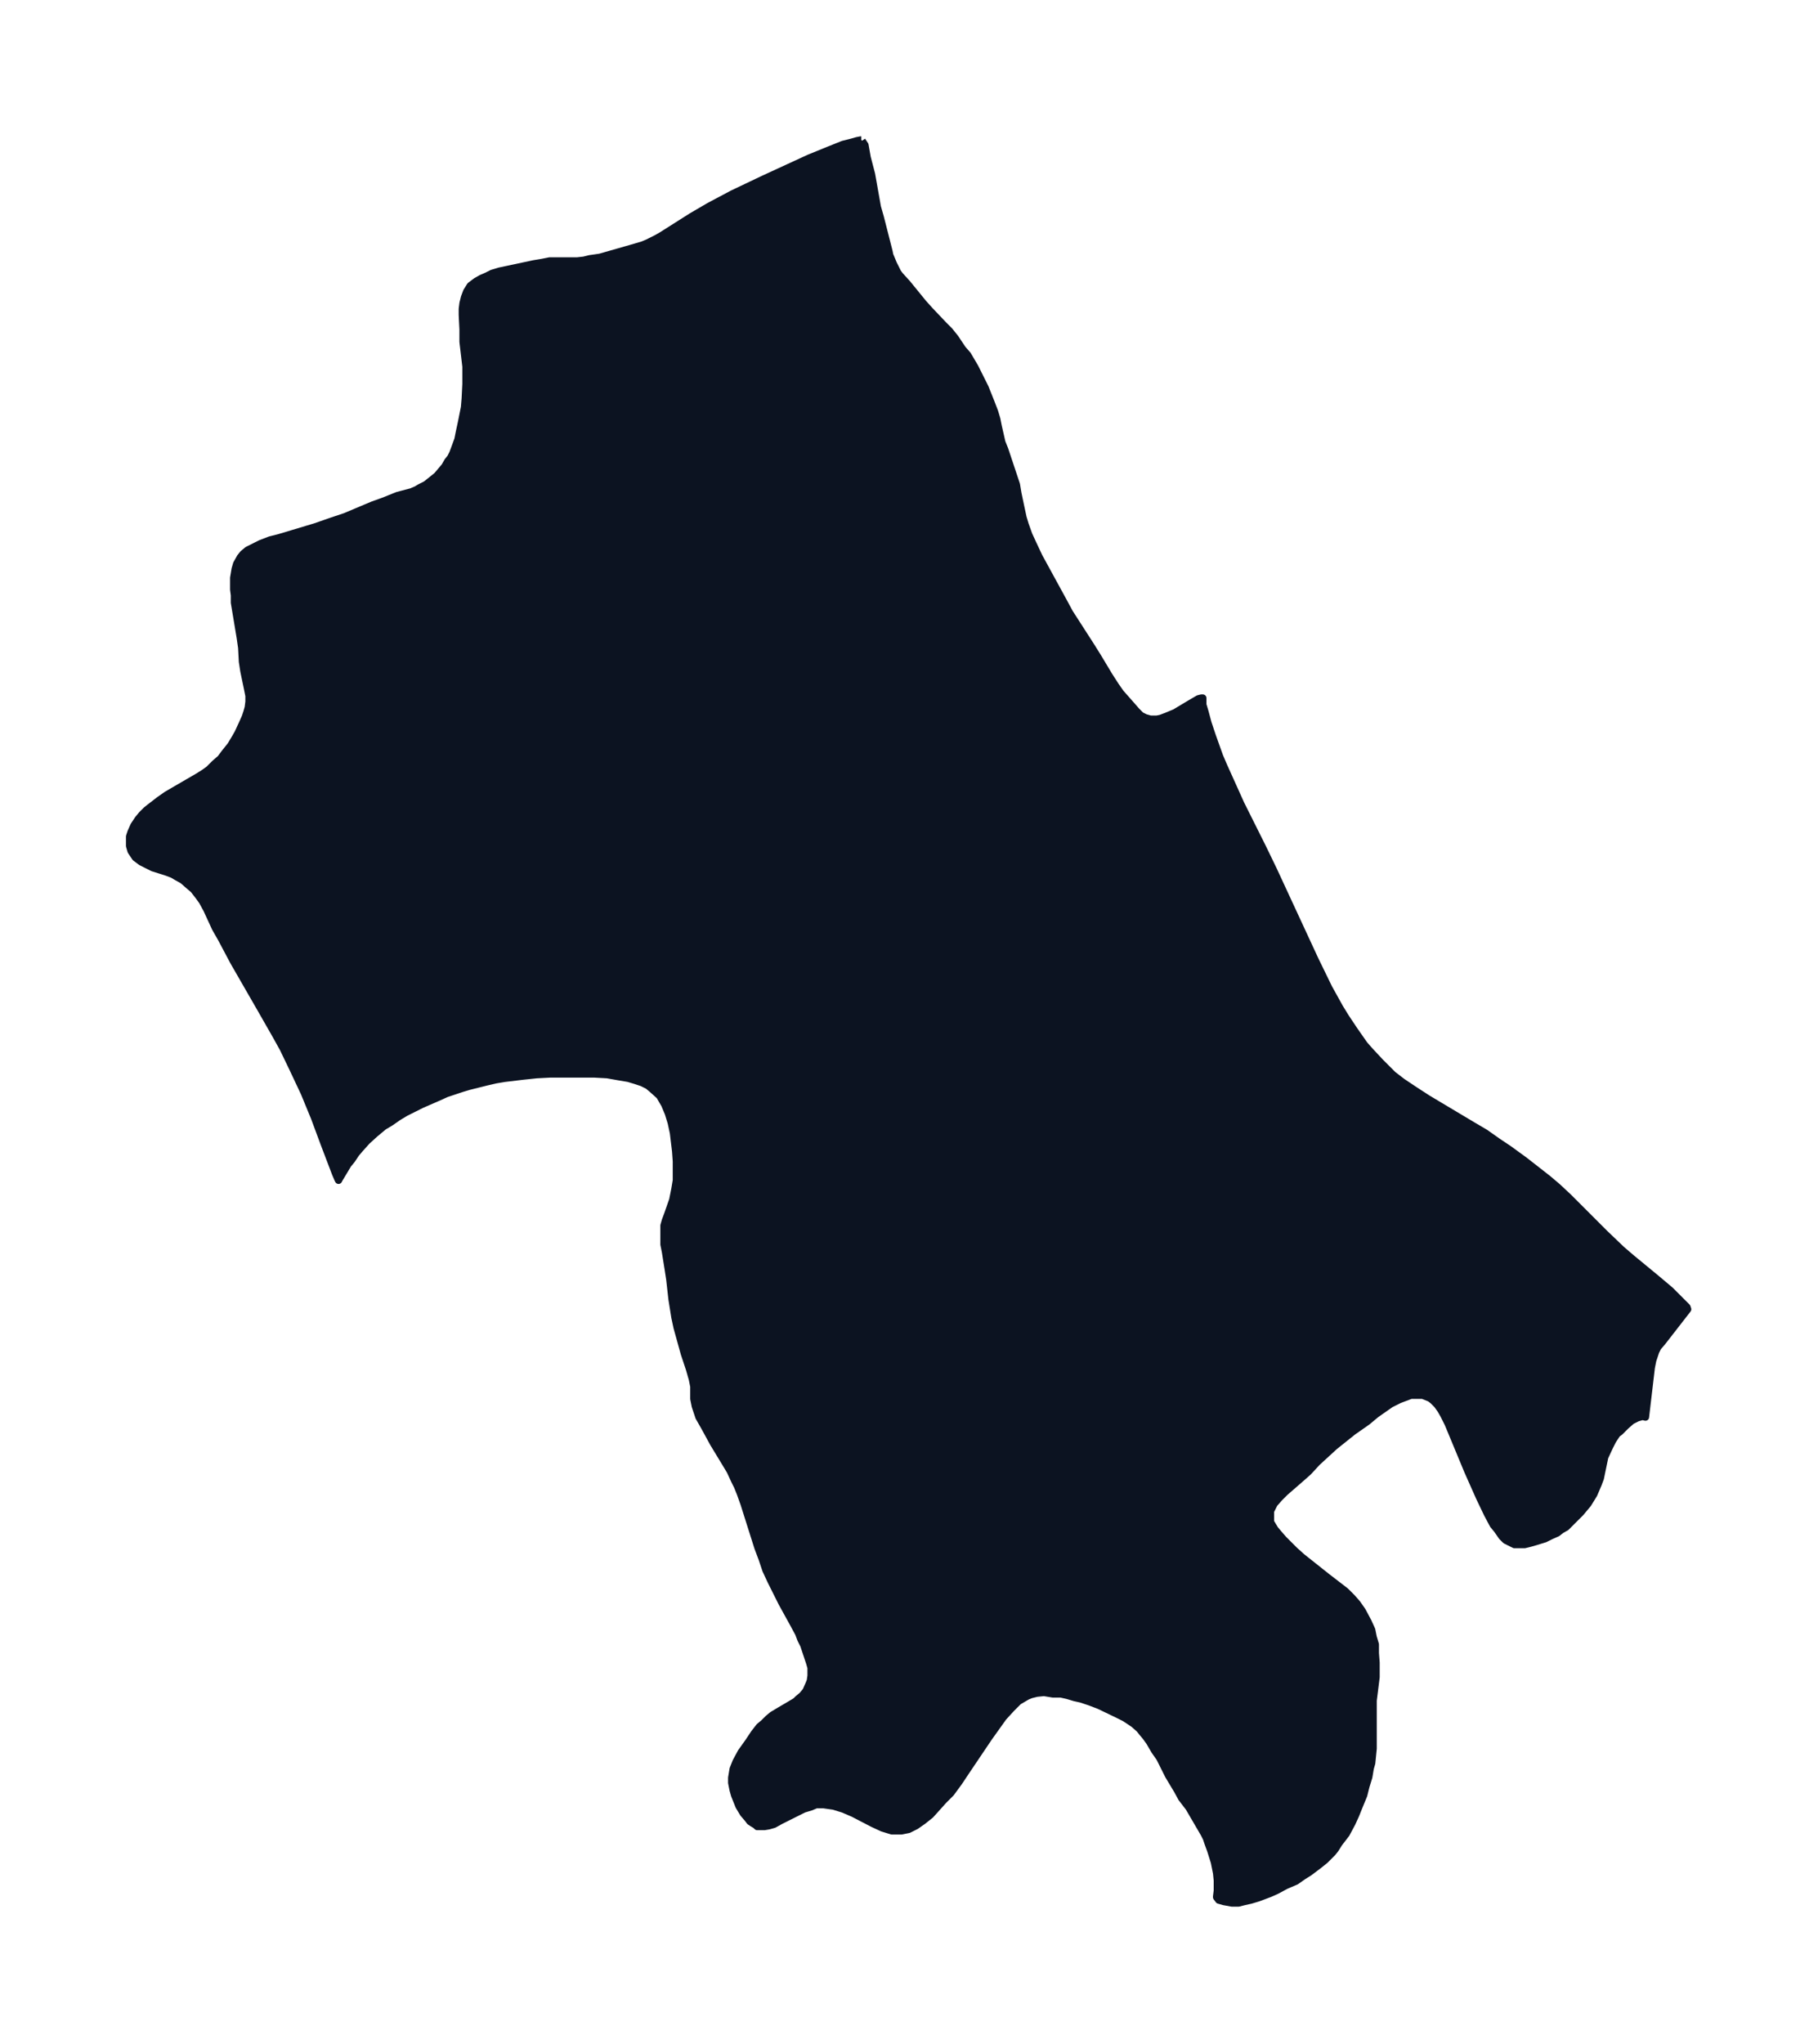 <svg xmlns="http://www.w3.org/2000/svg" xmlns:xlink="http://www.w3.org/1999/xlink" width="332.9" height="374" viewBox="0 0 249.7 280.5"><defs><style>*{stroke-linejoin:round;stroke-linecap:butt}</style></defs><g id="figure_1"><path id="patch_1" fill="none" d="M0 280.5h249.7V0H0z"/><g id="axes_1"><g id="PatchCollection_1"><defs><path id="mdad63350f3" stroke="#0c1321" d="m118.4-261.2.2.3.2.3.3 1.7.6 2.3.8 4.5.4 1.4 1.2 4.7.1.5.5 1.2.6 1.2.3.4 1 1.1 2.2 2.7.9 1 1.9 2 .8.8.8 1 1 1.5.7.8 1 1.7.7 1.4.7 1.4.4 1 .4 1 .5 1.3.3 1 .2 1 .5 2.2.4 1 1.2 3.6.4 1.2.2 1.2.4 1.9.3 1.4.3 1 .5 1.4.6 1.3.8 1.7 3.5 6.4.7 1.3 2.9 4.5 1 1.6 1.5 2.5.9 1.4.7 1 1.5 1.7.7.8.6.6.6.3.7.2h.9l.5-.1.8-.3 1.2-.5 2-1.2 1.2-.7.4-.1h.2v.9l.3 1 .4 1.5.6 1.8 1 2.8.6 1.4 1.4 3.1.9 2 3 6 1.5 3.1 5.7 12.3 1.9 3.9 1.5 2.7.8 1.3 1.2 1.8.7 1 .7 1 .8.9 1.4 1.5 1 1 .7.7 1.3 1 1.8 1.2 1.7 1.1 6.2 3.7 1.7 1 1.7 1.2 1.5 1 2.2 1.6 3.2 2.5 1.3 1.1 1.5 1.4 1 1 4 4 2.3 2.2 1.4 1.2 3.4 2.8 1.9 1.6 1.7 1.7.6.6.1.3-3.5 4.5-.6.7-.3.6-.1.3-.1.3-.2.6-.2 1-.8 6.8-.4-.1-.7.2-.8.4-.8.7-.8.8-.4.3-.6.9-.5 1-.6 1.3-.6 2.9-.3.8-.6 1.4-.8 1.3-1 1.2-1 1-1 1-.7.4-.5.4-.9.4-.8.4-1.3.4-.7.2-.8.2H208l-.6-.3-.6-.3-.5-.5-.7-1-.5-.6-.8-1.5-1.1-2.3-1.6-3.6-2.2-5.3-.5-1.2-.6-1.2-.4-.7-.5-.7-.6-.6-.4-.3-1-.4h-1.6l-.8.3-.8.3-1.2.6-2 1.4-1.2 1-2 1.4-2.5 2-1.2 1.1-1.2 1.1-1.2 1.3-.9.8-2.3 2-.8.8-.7.8-.5 1v1.5l.3.5.3.5.5.6.7.8.7.7.8.8 1 .9 3.4 2.7 2.6 2 .9.9.7.8.7 1 .8 1.5.5 1.1.2 1 .3 1v1.2l.1 1.3v2l-.4 3.2v6.6l-.2 2-.2.7-.2 1.2-.4 1.3-.3 1.2-.7 1.7-.4 1-.5 1.1-.8 1.5-1 1.3-.5.8-.4.5-1 1-1 .8-1.2.9-.8.5-1 .7-1.4.6-1.3.7-.9.4-1.6.6-1 .3-.9.2-.8.2h-.9l-1.1-.2-.7-.2-.3-.4v-.1l.1-.8v-1.4l-.1-1-.3-1.5-.5-1.6-.4-1.1-.2-.6-.3-.6-.7-1.2-.7-1.2-.7-1.2-1-1.3-.6-1.1-1.2-2-1.2-2.4-.7-1-.7-1.2-.5-.7-.5-.6-.4-.5-.8-.7-1.2-.8-1-.5-2.5-1.2-1.3-.5-1.2-.4-.9-.2-1-.3-.9-.2h-1.1l-1.2-.2-1 .1-.8.2-.5.2-1.2.7-1 1-1.1 1.2-1 1.4-1 1.4-3.1 4.6-1 1.5-1.1 1.5-1 1-.9 1-.9 1-1 .8-1 .7-1 .5-1 .2h-1.3l-1.3-.4-1.3-.6-2.7-1.4-1.4-.6-1.3-.4-1.4-.2h-1l-.7.3-1 .3-1.2.6-2 1-.9.5-.7.2-.6.1H104l-.2-.2-.5-.3-.3-.2-.3-.4-.6-.7-.6-1-.4-1-.2-.5-.2-.7-.2-1v-.7l.1-.6.1-.6.4-1 .7-1.3 1-1.4.8-1.2.7-.9.6-.5.6-.6.6-.5 1-.6 1.2-.7 1-.6.3-.3.6-.5.5-.6.4-.9.2-.5.1-.7v-1.1l-.2-.7-.3-.9-.5-1.5-.4-.8-.3-.8-.7-1.3-1.6-2.9-1-2-.5-1-.7-1.5-.5-1.5-.6-1.6-1.9-6-.5-1.4-.4-1-.4-.8-.6-1.3-.6-1-1.7-2.8-1.2-2.2L96-86l-.4-1.2-.1-.3-.2-1v-1.7l-.2-1-.2-.7-.2-.7-.7-2.1-.5-1.8-.5-1.8-.3-1.4-.4-2.5-.3-2.7-.2-1.3-.4-2.5-.2-1v-2.6l.2-.7.3-.8.7-2 .2-1 .1-.5.2-1.2v-2.6l-.1-1.4-.3-2.5-.3-1.4-.4-1.3-.5-1.2-.7-1.2-1-.9-.6-.5-.8-.4-.9-.3-1-.3-1.2-.2-1.7-.3-1.8-.1h-6l-1.9.1-1.9.2-2.5.3-1.2.2-1.3.3-2.4.6-1 .3-2.1.7-1.1.5-2.3 1-1 .5-1.2.6-1 .6-1 .7-1 .6-1.2 1-1.1 1-.9 1-.6.7-.6.9-.5.6-1.2 2-.1.2-.1-.2-.3-.7-1.6-4.2-1.3-3.5-1.4-3.4-1.6-3.4-1.3-2.7-1-1.8-2-3.5-3.8-6.6-1.7-3.2-.8-1.4-1.2-2.6-.6-1.1-.5-.7-.7-.9-.7-.6-.8-.7-.9-.5-.5-.3-.8-.3-1.9-.6-1-.5-.6-.3-.4-.3-.4-.3-.2-.3-.4-.6-.2-.7v-1.3l.2-.6.4-.9.6-.9.5-.6.6-.6.5-.4 1.3-1 1-.7 1.2-.7 3.1-1.8.8-.5.7-.5.8-.8.8-.7.6-.8.8-1 .6-1 .4-.7.6-1.3.4-.9.2-.6.2-.7.1-.8v-.8l-.2-1-.5-2.4-.2-1.3-.1-1.9-.2-1.4-.8-4.8v-1l-.1-.8v-1.6l.2-1.2.2-.7.5-.9.4-.5.6-.5 1-.5.8-.4 1.3-.5 1.2-.3 5-1.5 2.3-.8 1.8-.6 3.8-1.6 1.4-.5 2-.8 1.9-.5.7-.3.5-.3.8-.4.5-.4 1-.8.6-.7.5-.6.4-.7.4-.5.3-.6.3-.8.4-1.1.2-1 .3-1.4.4-2 .1-1.2.1-2v-2.4l-.4-3.4v-1.7l-.1-2v-.8l.1-.8.2-.8.3-.8.5-.8.8-.6.7-.4.7-.3.8-.4 1-.3 1.9-.4 2.8-.6 1.2-.2 1-.2h3.8l.9-.1.8-.2 1.4-.2 2.1-.6 2.1-.6 1.7-.5.7-.3 1.2-.6.7-.4 4.1-2.6 2.4-1.4 3.2-1.7 4.2-2 6.3-2.9 2.7-1.1 2-.8 1.2-.3.7-.2.5-.1h.1"/></defs><g clip-path="url(#p6e9685c043)"><use xlink:href="#mdad63350f3" y="280.5" fill="#0c1321" stroke="#0c1321"/></g></g></g></g><defs><clipPath id="p6e9685c043"><path d="M7.2 7.2h235.3v266.1H7.2z"/></clipPath></defs></svg>